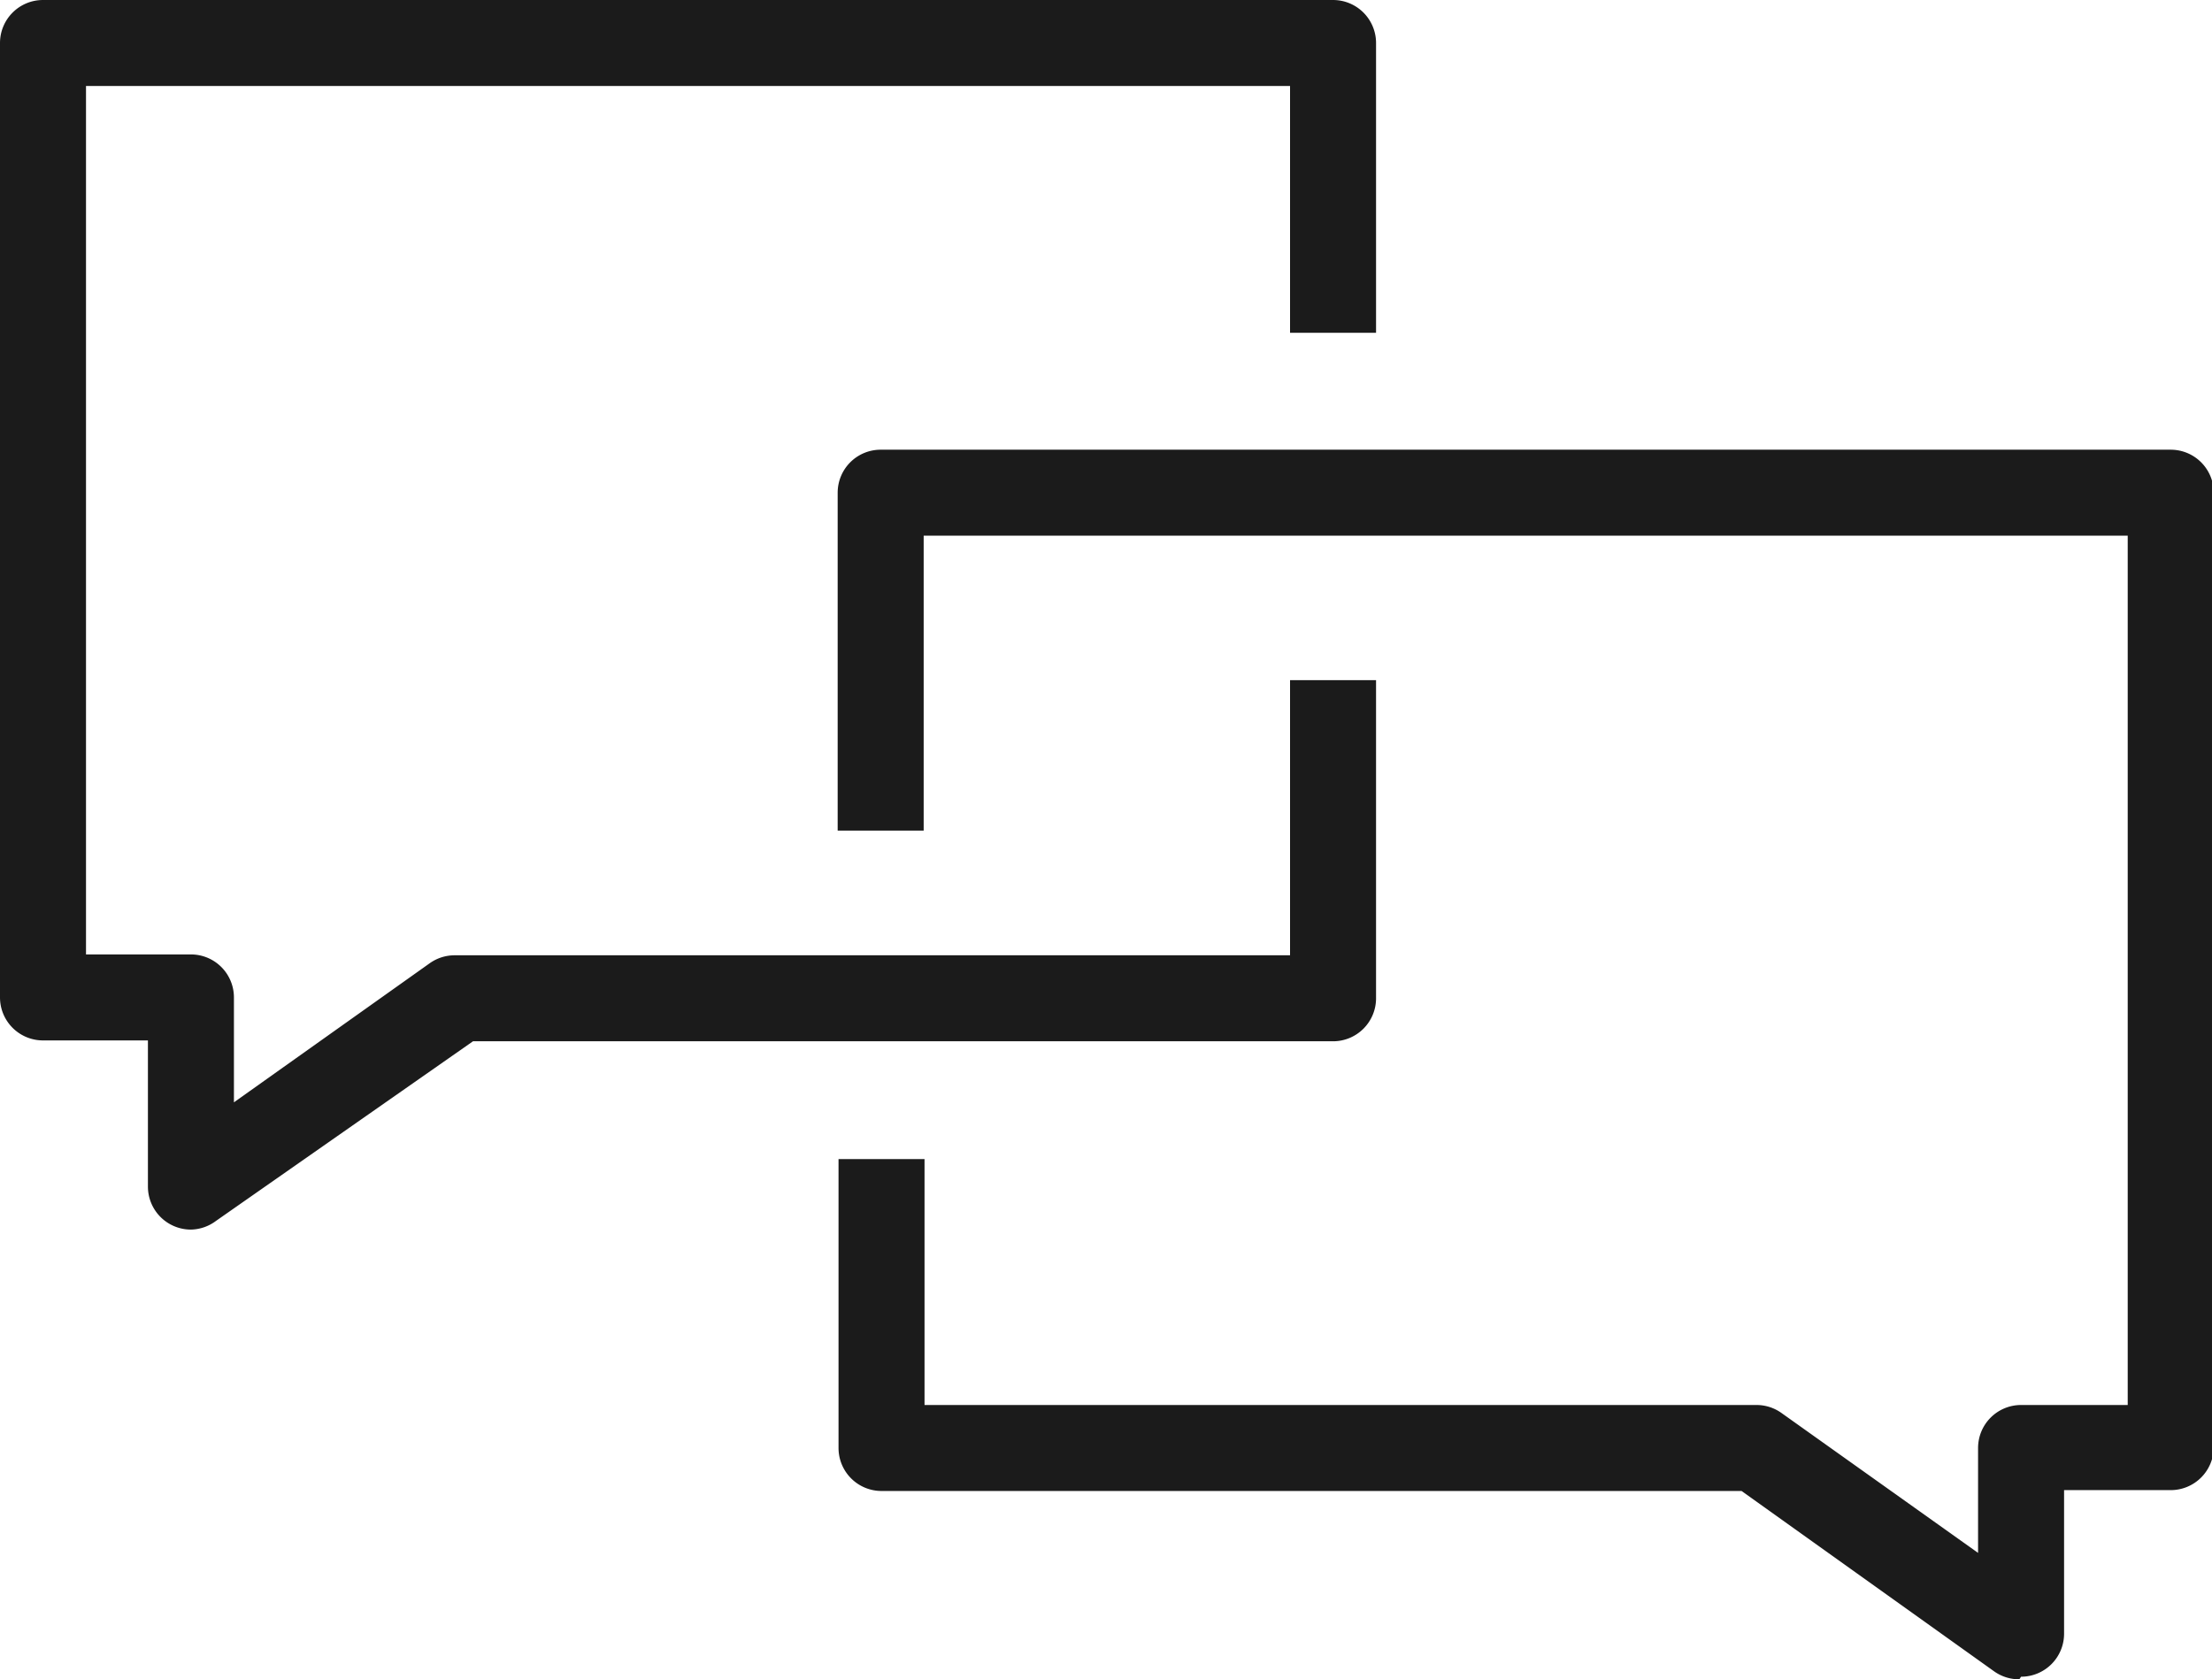 <svg xmlns="http://www.w3.org/2000/svg" viewBox="0 0 25.72 19.53"><defs><style>.cls-1{fill:#1b1b1b;}</style></defs><title>question</title><g id="Слой_2" data-name="Слой 2"><g id="Слой_1-2" data-name="Слой 1"><path class="cls-1" d="M23.48,19.53a.5.5,0,0,1-.29-.09l-2.94-2.1h-10a.5.5,0,0,1-.5-.5V13.48h1v2.86h9.67a.5.5,0,0,1,.29.09L23,18.06V16.84a.5.5,0,0,1,.5-.5h1.24V6.23h-14V9.66h-1V5.73a.5.5,0,0,1,.5-.5h15a.5.5,0,0,1,.5.5v11.1a.5.5,0,0,1-.5.5H24V19a.5.5,0,0,1-.5.5ZM2.22,14.3a.5.5,0,0,1-.5-.5V12.1H.5a.5.5,0,0,1-.5-.5V.5A.5.5,0,0,1,.5,0h15a.5.5,0,0,1,.5.5V3.87H15V1H1V11.1H2.22a.5.5,0,0,1,.5.5v1.22L5,11.2a.5.5,0,0,1,.29-.09H15V7.91h1v3.7a.5.5,0,0,1-.5.5h-10L2.51,14.2A.5.5,0,0,1,2.22,14.3Z"/></g></g></svg>